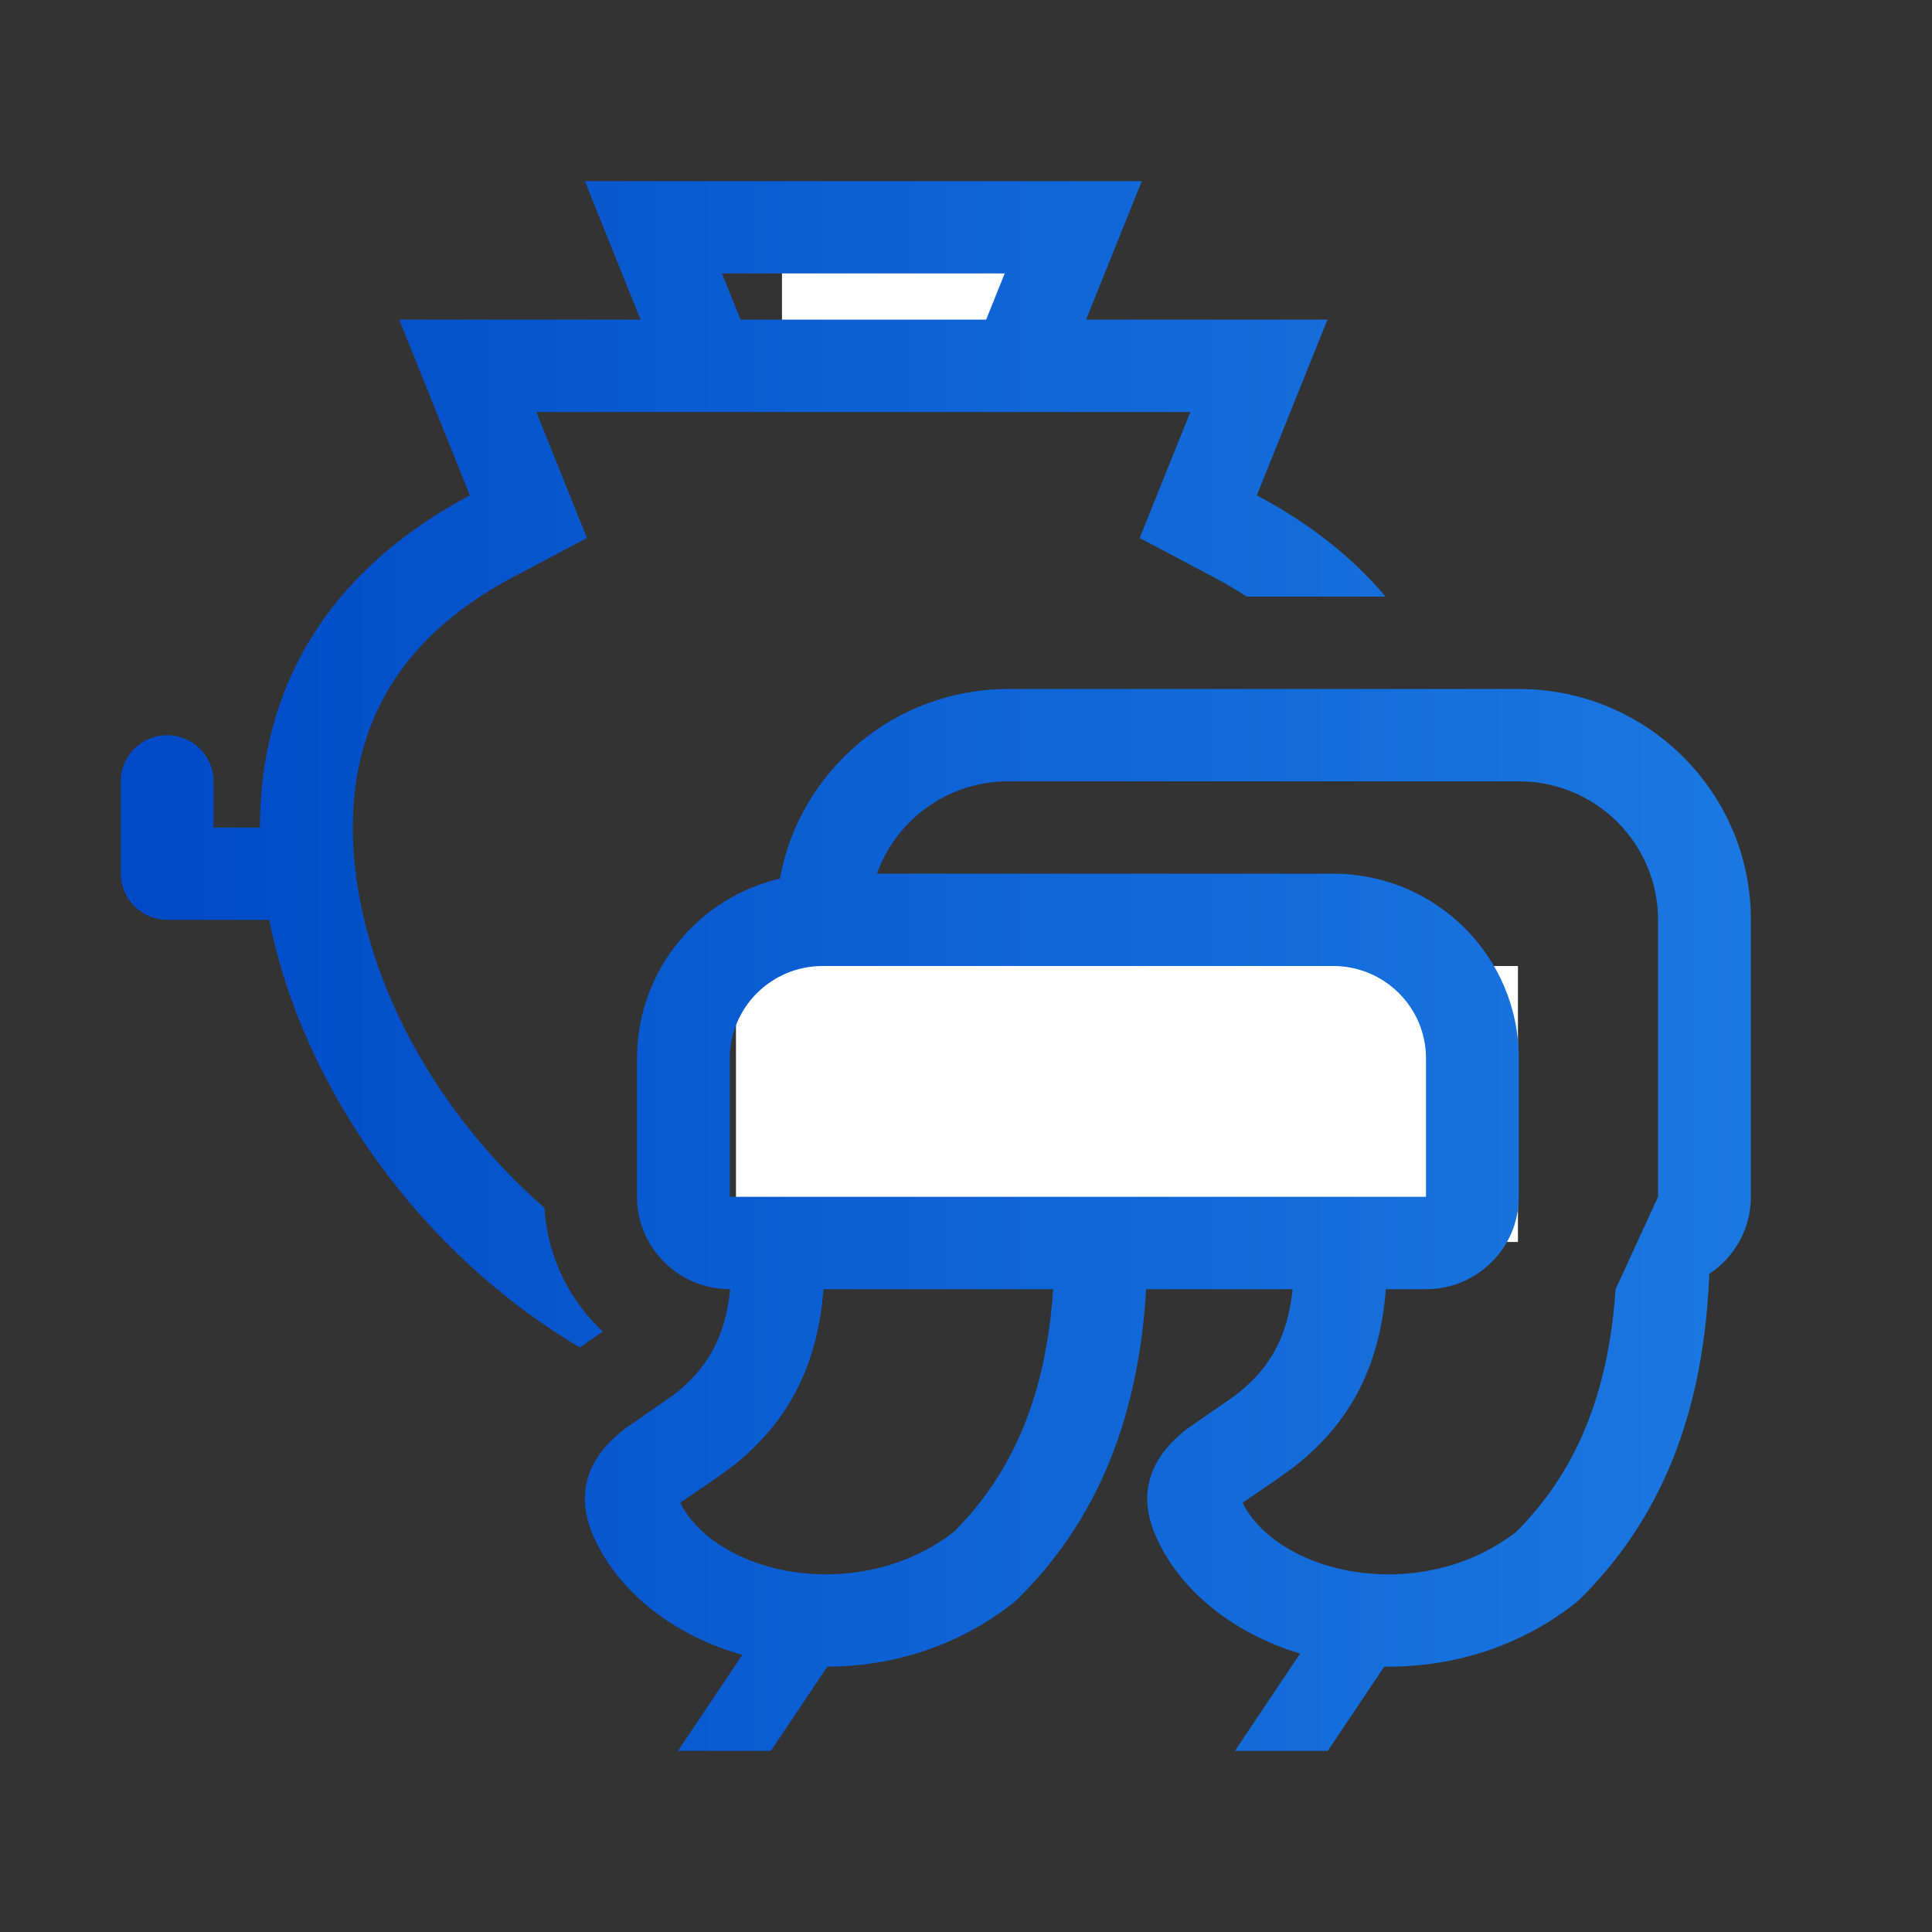 <svg width="32" height="32" viewBox="0 0 32 32" fill="none" xmlns="http://www.w3.org/2000/svg">
<rect x="0" y="0" width="32" height="32" fill="#333333" stroke="none"/>
<rect x="12.19" y="16" width="12.952" height="4.571" fill="white"/>
<rect x="12.952" y="3.81" width="4.571" height="2.286" fill="white"/>
<path fill-rule="evenodd" clip-rule="evenodd" d="M25.156 11.412C27.279 11.412 29 13.124 29 15.235V19.824C29 20.356 28.726 20.826 28.311 21.099L28.317 20.917C28.254 23.479 27.451 25.212 26.174 26.482L26.111 26.538C25.163 27.293 24.021 27.621 22.928 27.604L21.992 29H20.454L21.534 27.389C20.48 27.069 19.598 26.408 19.17 25.502C18.813 24.748 19.045 24.137 19.672 23.659L20.412 23.146C20.452 23.117 20.485 23.093 20.508 23.074C21.015 22.67 21.325 22.17 21.41 21.354L18.984 21.354C18.845 23.678 18.063 25.285 16.86 26.482L16.796 26.538C15.874 27.273 14.768 27.603 13.703 27.605L12.767 29H11.229L12.295 27.411C11.208 27.1 10.294 26.43 9.855 25.502C9.499 24.748 9.73 24.137 10.358 23.659L11.097 23.146C11.137 23.117 11.17 23.093 11.194 23.074C11.701 22.67 12.01 22.17 12.095 21.354C11.239 21.353 10.551 20.668 10.551 19.824V17.529C10.551 16.082 11.561 14.87 12.918 14.552C13.242 12.767 14.812 11.412 16.7 11.412H25.156ZM17.444 21.354L13.639 21.354C13.539 22.665 13.021 23.578 12.155 24.268C12.069 24.336 11.927 24.437 11.783 24.537L11.266 24.89L11.312 24.974C11.972 26.086 14.134 26.538 15.669 25.468L15.803 25.37L15.925 25.242C16.771 24.334 17.323 23.132 17.444 21.354ZM25.156 12.941H16.7C15.696 12.941 14.842 13.58 14.525 14.471L22.081 14.471C23.78 14.471 25.156 15.84 25.156 17.529V19.824C25.156 20.668 24.468 21.353 23.619 21.353L22.954 21.354C22.853 22.665 22.336 23.578 21.469 24.268C21.383 24.336 21.242 24.437 21.098 24.537L20.581 24.89L20.626 24.974C21.286 26.086 23.448 26.538 24.984 25.468L25.118 25.37L25.24 25.242C26.085 24.334 26.638 23.132 26.759 21.354L27.462 19.824V15.235C27.462 13.968 26.43 12.941 25.156 12.941ZM18.912 3L17.989 5.294H21.987L20.817 8.205C21.663 8.653 22.386 9.212 22.95 9.882L20.649 9.882C20.475 9.768 20.29 9.659 20.094 9.555L18.877 8.911L19.716 6.824H8.883L9.722 8.911L8.505 9.555C6.747 10.486 5.844 11.857 5.844 13.706C5.844 15.914 7.102 18.334 9.018 20.007C9.063 20.751 9.374 21.423 9.859 21.93L9.984 22.054L9.604 22.318C6.946 20.744 5.004 17.989 4.46 15.236L2.769 15.235C2.344 15.235 2 14.893 2 14.471V12.941C2 12.519 2.344 12.177 2.769 12.177C3.193 12.177 3.537 12.519 3.537 12.941V13.706H4.306C4.306 11.156 5.654 9.332 7.783 8.205L6.612 5.294H10.61L9.687 3H18.912ZM22.082 16H13.626C12.777 16 12.088 16.685 12.088 17.529V19.823H23.619V17.529C23.619 16.685 22.931 16 22.082 16ZM16.641 4.529H11.958L12.266 5.294H16.334L16.641 4.529Z" fill="url(#paint0_linear_4:3106)"/>
<defs>
<linearGradient id="paint0_linear_4:3106" x1="29" y1="15.097" x2="2" y2="15.097" gradientUnits="userSpaceOnUse">
<stop stop-color="#1A78E2"/>
<stop offset="0.484" stop-color="#0F63D6"/>
<stop offset="1" stop-color="#0049C7"/>
</linearGradient>
</defs>
</svg>
